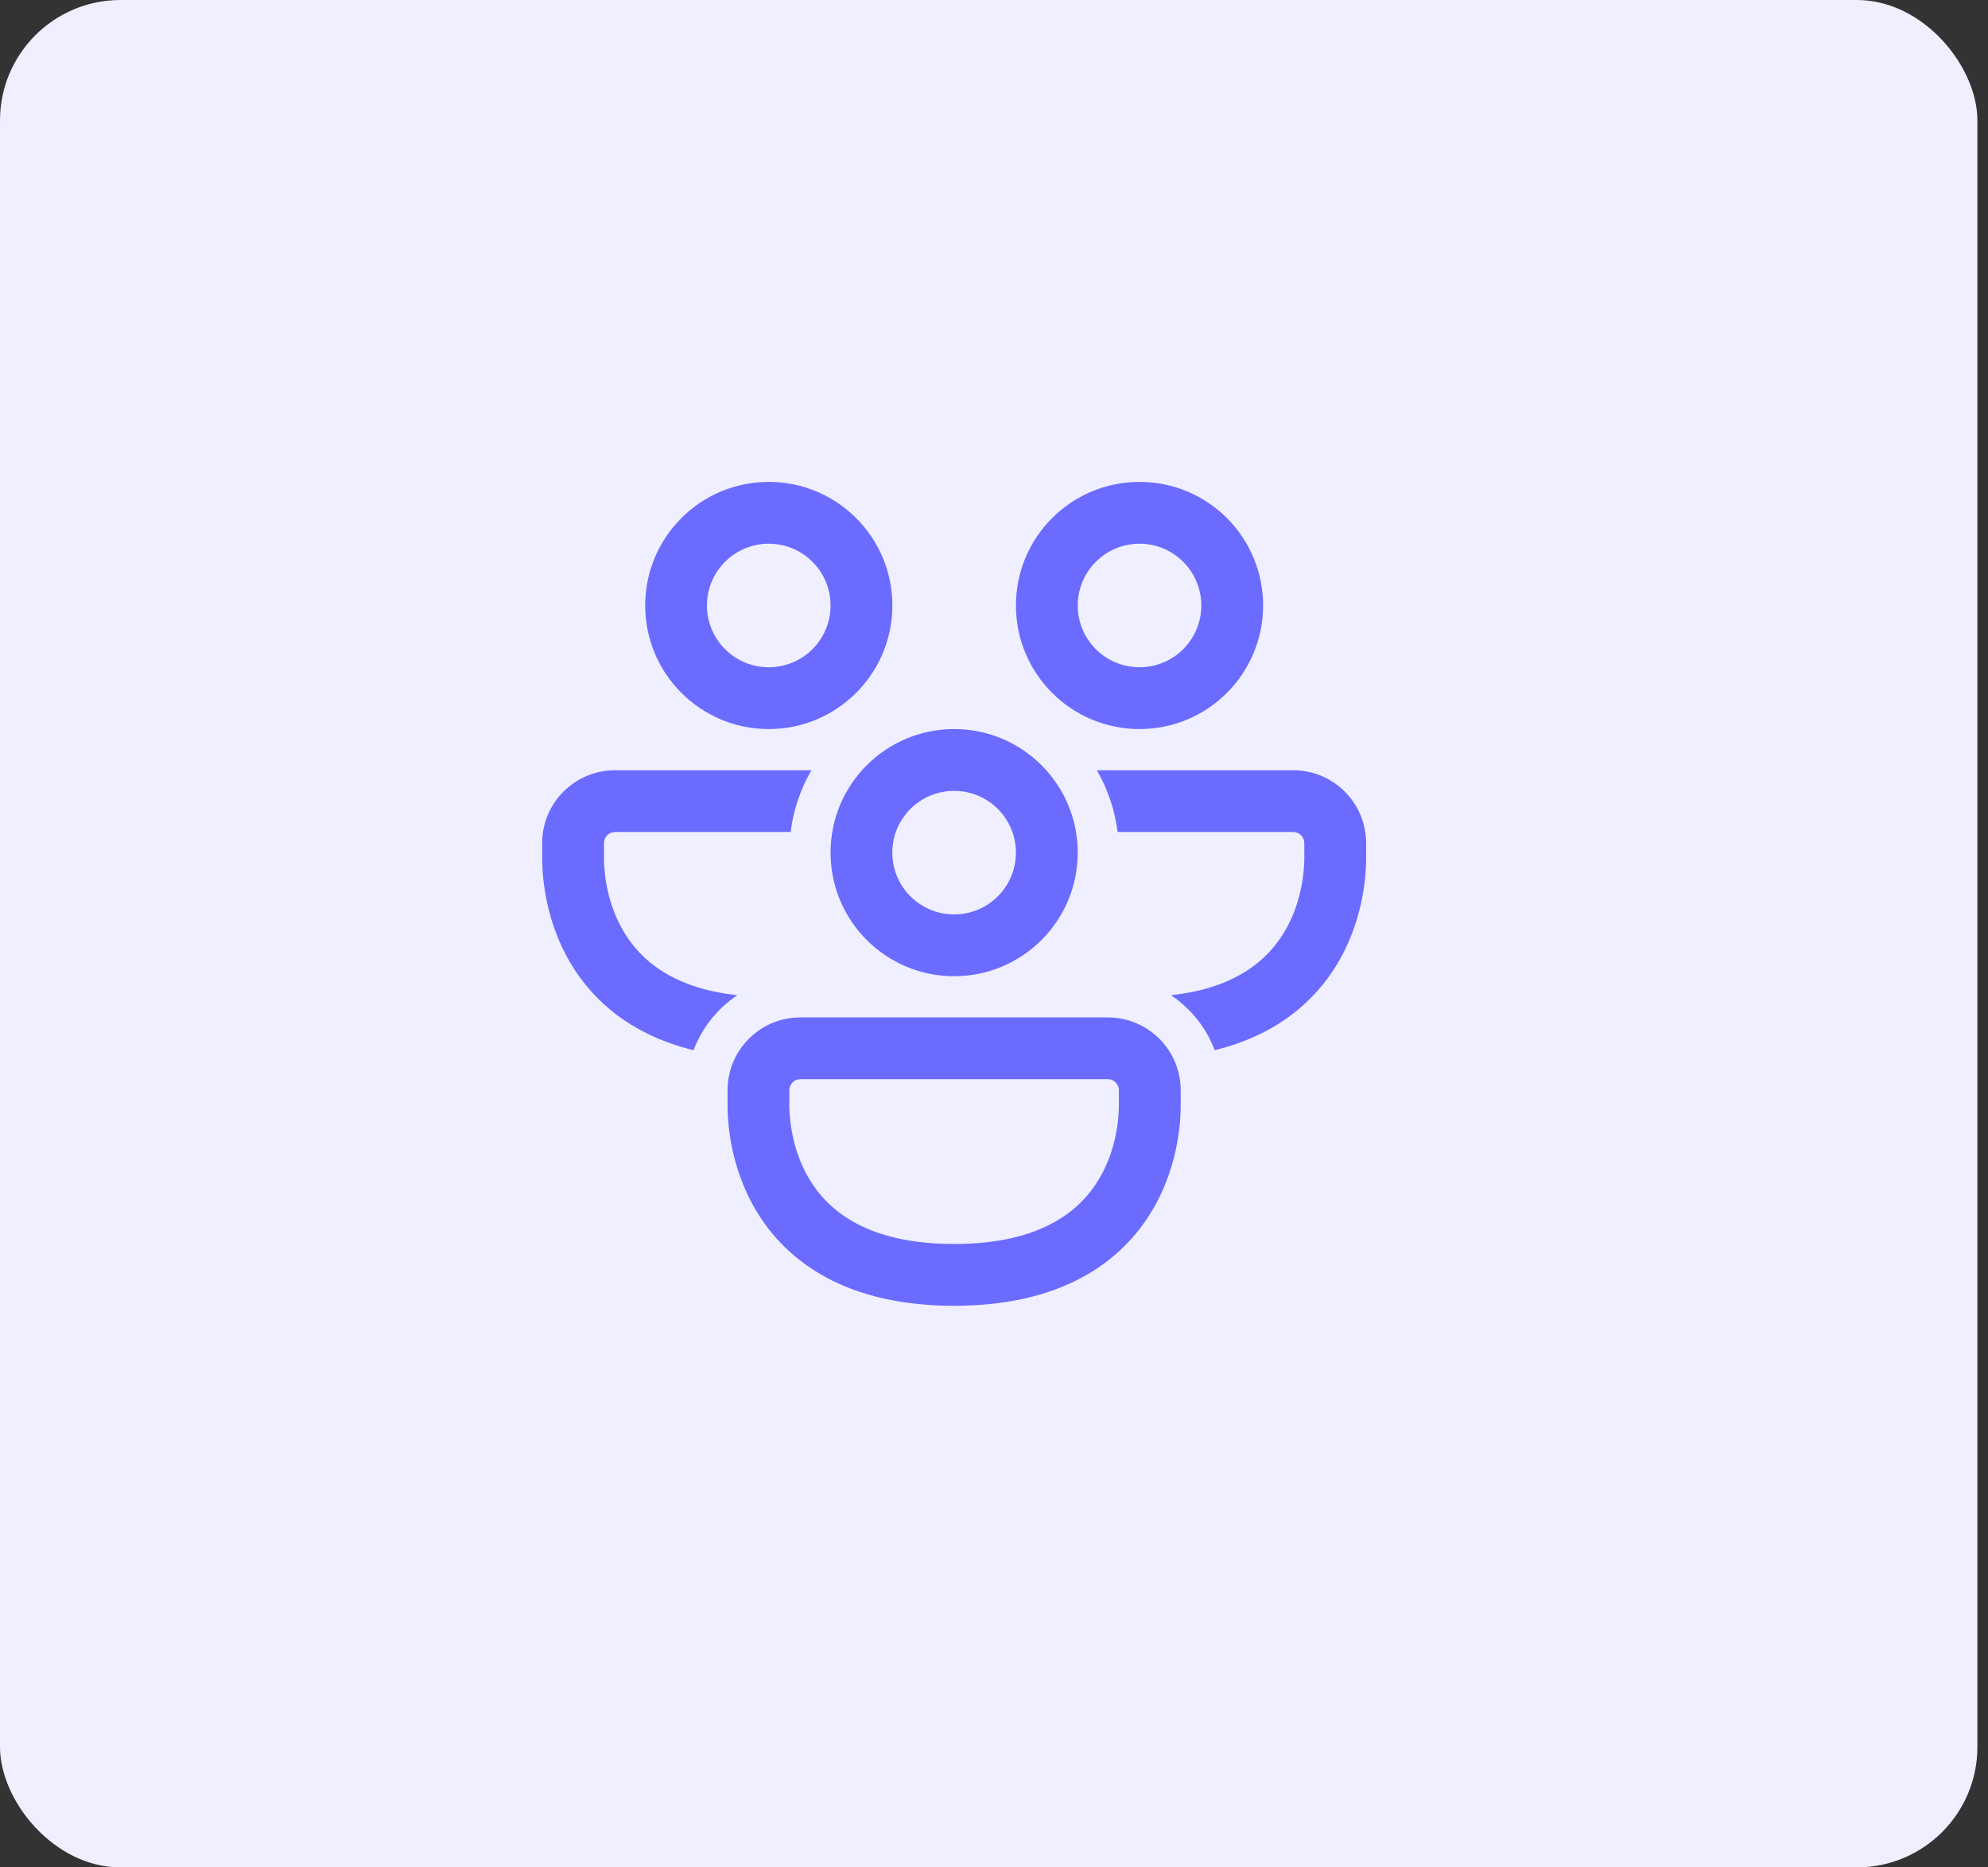 <svg width="33" height="31" viewBox="0 0 33 31" fill="none" xmlns="http://www.w3.org/2000/svg">
<rect x="0" y="0" width="33" height="31" fill="#333333" stroke="none"/>
<rect width="32.824" height="31" rx="2" fill="#EFEFFF"/>
<path d="M12.761 9.026C12.194 9.026 11.735 9.485 11.735 10.052C11.735 10.618 12.194 11.077 12.761 11.077C13.328 11.077 13.787 10.618 13.787 10.052C13.787 9.485 13.328 9.026 12.761 9.026ZM10.71 10.052C10.71 8.918 11.628 8 12.761 8C13.894 8 14.813 8.918 14.813 10.052C14.813 11.184 13.894 12.103 12.761 12.103C11.628 12.103 10.71 11.184 10.71 10.052ZM10.209 12.787C9.541 12.787 9 13.328 9 13.996V14.241C9 14.384 9 15.205 9.479 16.003C9.853 16.625 10.488 17.184 11.513 17.434C11.654 17.059 11.911 16.74 12.24 16.521C11.143 16.404 10.624 15.917 10.358 15.474C10.027 14.923 10.026 14.337 10.026 14.24V13.996C10.026 13.895 10.108 13.812 10.209 13.812H13.124C13.17 13.443 13.29 13.096 13.469 12.787H10.209ZM18.208 12.787C18.386 13.096 18.506 13.443 18.552 13.812H21.468C21.569 13.812 21.651 13.895 21.651 13.996V14.24C21.651 14.337 21.649 14.923 21.318 15.474C21.052 15.917 20.534 16.404 19.437 16.521C19.766 16.74 20.023 17.059 20.163 17.434C21.188 17.184 21.823 16.625 22.197 16.003C22.677 15.205 22.677 14.384 22.677 14.241V13.996C22.677 13.328 22.135 12.787 21.468 12.787H18.208ZM17.89 10.052C17.89 9.485 18.349 9.026 18.916 9.026C19.482 9.026 19.941 9.485 19.941 10.052C19.941 10.618 19.482 11.077 18.916 11.077C18.349 11.077 17.89 10.618 17.89 10.052ZM18.916 8C17.782 8 16.864 8.918 16.864 10.052C16.864 11.184 17.782 12.103 18.916 12.103C20.049 12.103 20.967 11.184 20.967 10.052C20.967 8.918 20.049 8 18.916 8ZM15.838 13.129C15.272 13.129 14.812 13.588 14.812 14.154C14.812 14.721 15.272 15.18 15.838 15.18C16.405 15.18 16.864 14.721 16.864 14.154C16.864 13.588 16.405 13.129 15.838 13.129ZM13.787 14.154C13.787 13.021 14.705 12.103 15.838 12.103C16.971 12.103 17.89 13.021 17.89 14.154C17.89 15.287 16.971 16.206 15.838 16.206C14.705 16.206 13.787 15.287 13.787 14.154ZM12.077 18.099C12.077 17.431 12.618 16.89 13.286 16.89H18.39C19.058 16.89 19.599 17.431 19.599 18.099V18.344C19.599 18.487 19.599 19.308 19.12 20.105C18.613 20.949 17.626 21.677 15.838 21.677C14.051 21.677 13.063 20.949 12.556 20.105C12.077 19.308 12.077 18.487 12.077 18.344V18.099ZM13.286 17.915C13.185 17.915 13.103 17.997 13.103 18.099V18.343C13.103 18.44 13.105 19.026 13.436 19.577C13.741 20.085 14.378 20.651 15.838 20.651C17.299 20.651 17.936 20.085 18.241 19.577C18.572 19.026 18.573 18.44 18.573 18.343V18.099C18.573 17.997 18.491 17.915 18.39 17.915H13.286Z" fill="#6B6BFF"/>
</svg>
